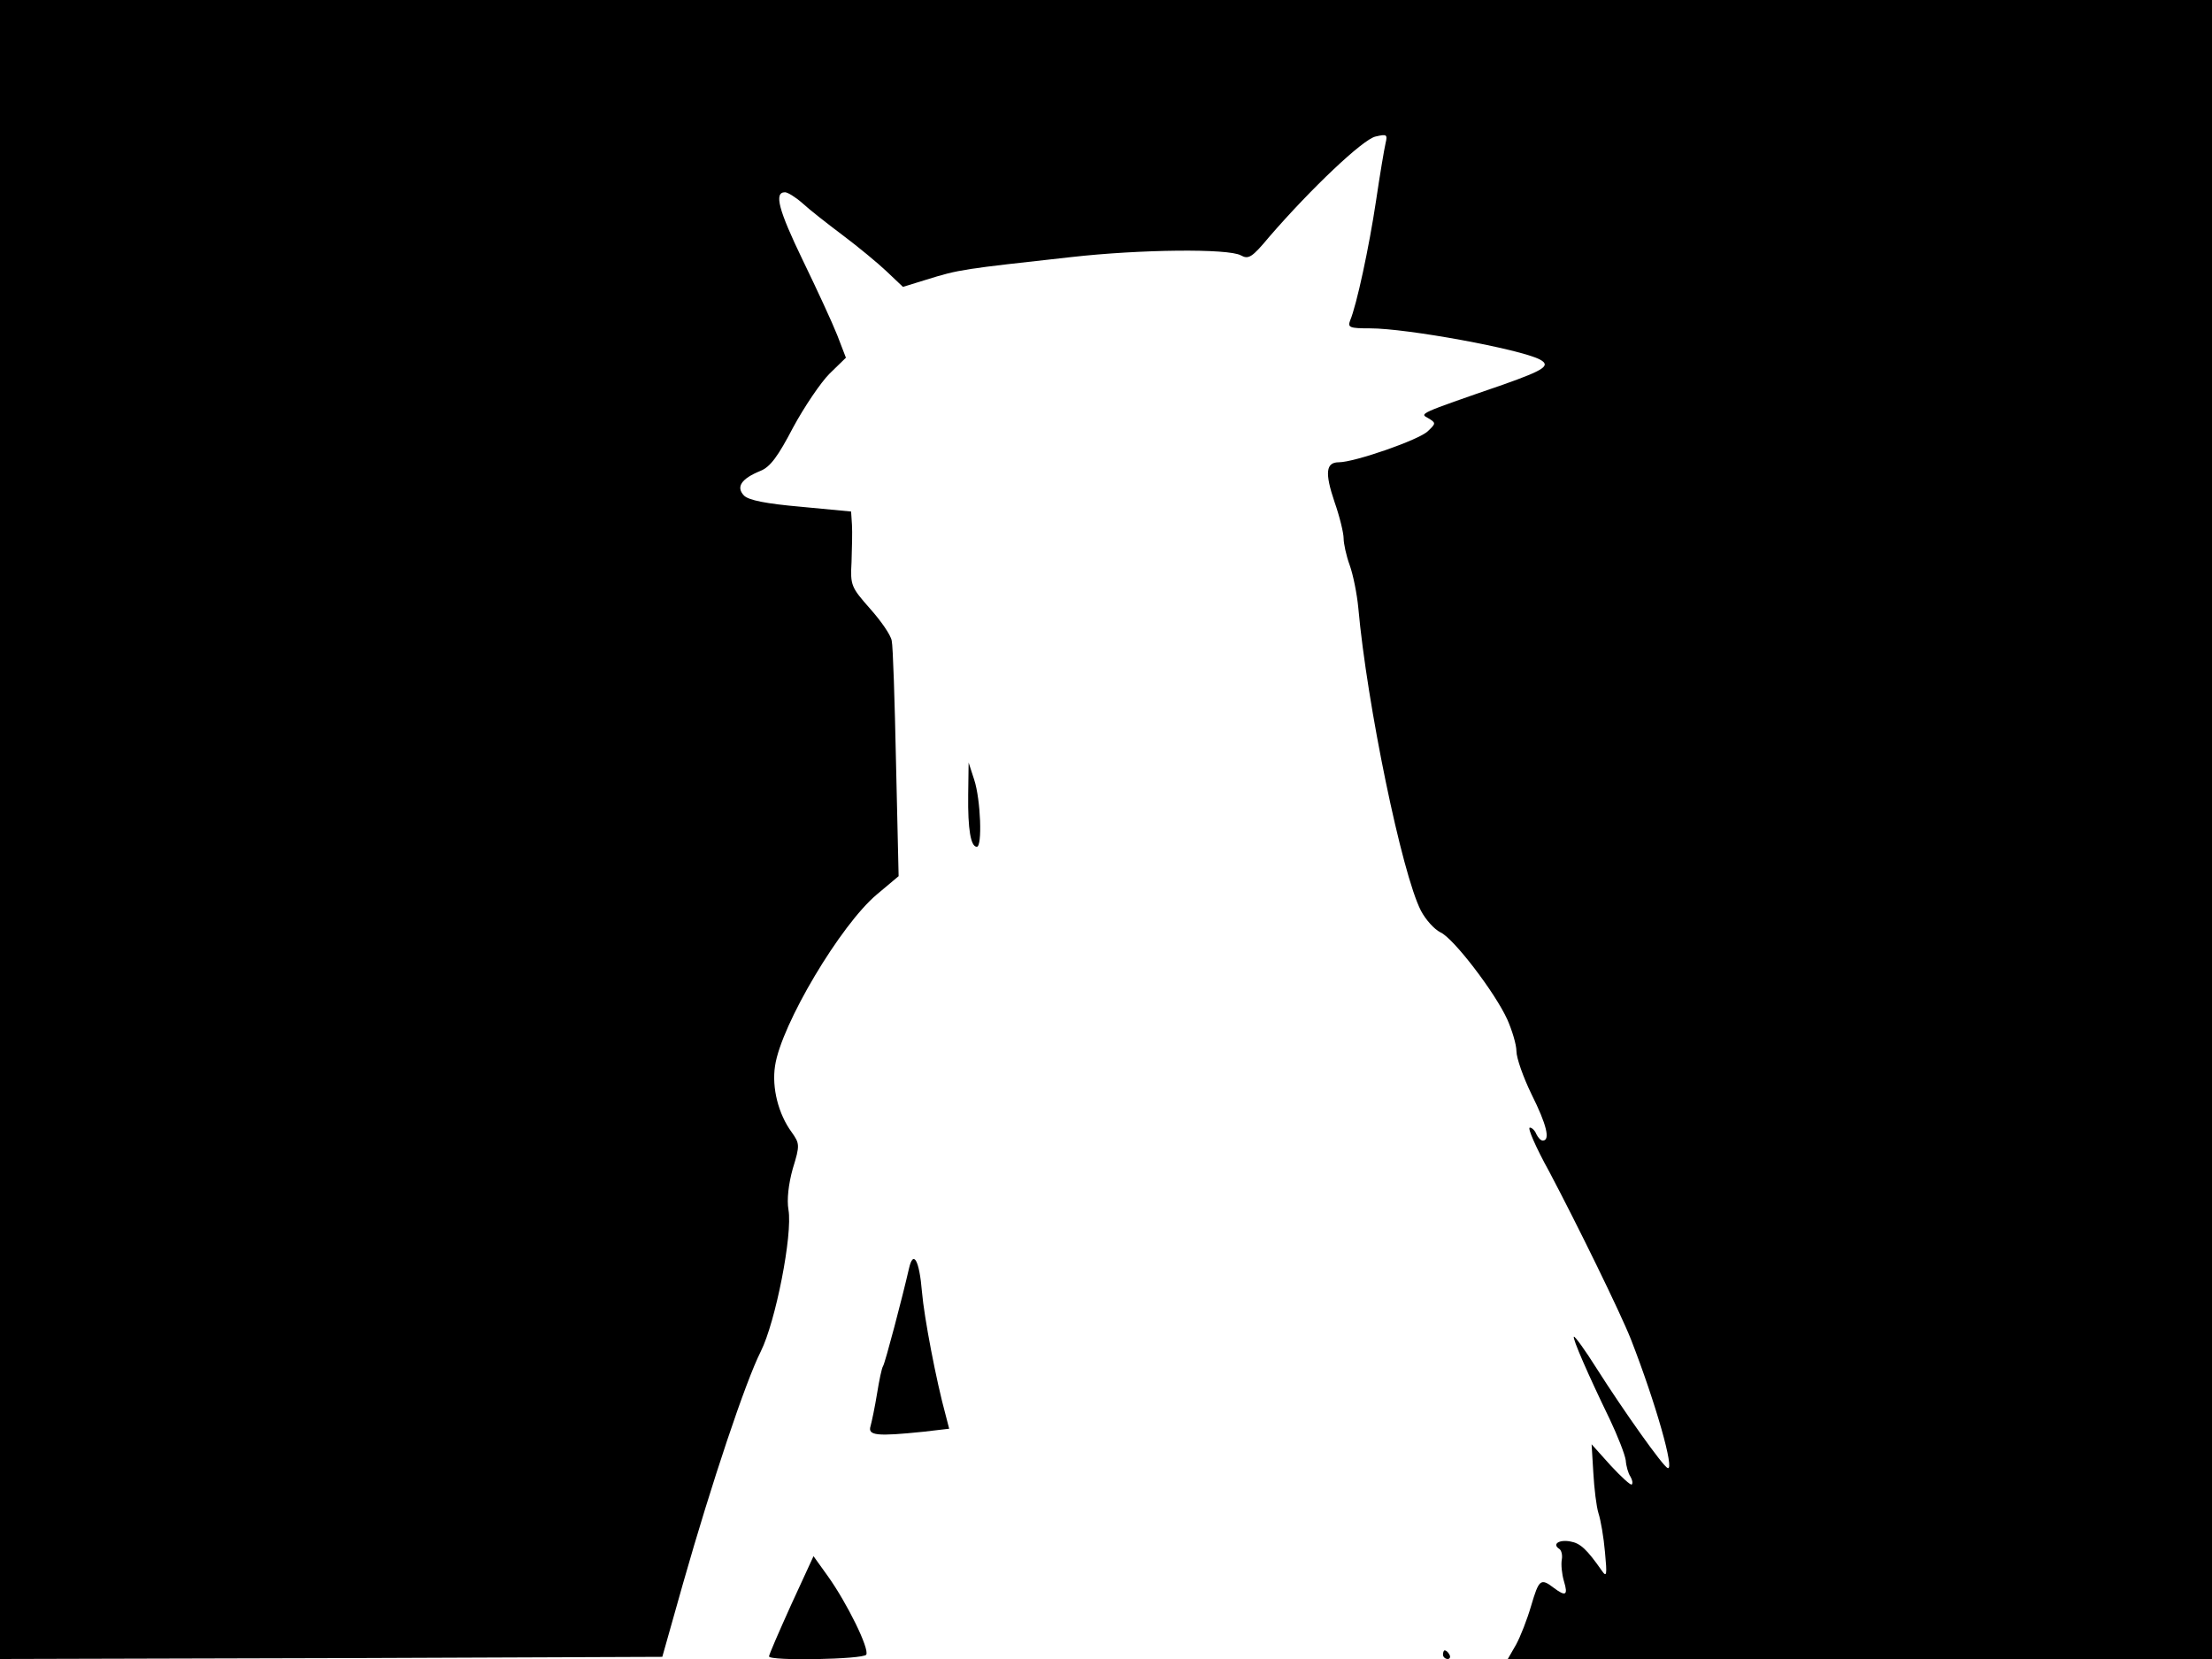 <svg xmlns="http://www.w3.org/2000/svg" width="682.667" height="512" version="1.0" viewBox="0 0 512 384"><path d="M0 192v192l76.6-.2 76.7-.3 4.8-17c6.6-23.2 14.5-46.8 18-53.7 3.4-6.8 7.4-27 6.4-32.8-.4-2.3 0-5.9 1-9.5 1.7-5.5 1.6-5.8-.3-8.5-3-4.1-4.6-10.2-3.8-15.3 1.4-9.5 15.2-32.7 23.6-39.7l5-4.2-.6-26.1c-.3-14.4-.7-27.2-1-28.4-.2-1.3-2.5-4.6-5-7.4-4.4-5-4.6-5.4-4.3-10.8.1-3.1.2-7 .1-8.6l-.2-3.1-11.6-1.1c-8-.7-12.1-1.5-13.2-2.6-1.9-2-.6-3.9 3.8-5.7 2.3-.9 4.1-3.4 7.6-10.1 2.6-4.8 6.4-10.4 8.4-12.4l3.8-3.7-2-5.2c-1.1-2.8-4.7-10.6-8-17.4-5.6-11.6-6.7-15.7-4.1-15.7.6 0 2.4 1.1 4 2.5 1.5 1.4 5.7 4.7 9.3 7.4s8.2 6.5 10.2 8.4l3.8 3.6 5.2-1.6c8-2.5 8.6-2.5 33.8-5.3 16-1.8 36.3-2 39.2-.4 1.8 1 2.6.5 6.6-4.3 9.6-11.1 21.7-22.6 24.6-23.2 2.6-.6 2.8-.5 2.3 1.6-.3 1.3-1.3 7.2-2.2 13.3-1.6 10.7-4.5 24.2-6 27.7-.6 1.6-.1 1.8 4.6 1.8 8.6 0 34.7 4.8 39.3 7.2 2.6 1.4 1.2 2.4-8.4 5.8-20 6.9-19.4 6.7-17.4 7.8 1.8 1.1 1.8 1.2-.1 3-2 2-17 7.2-20.6 7.2-3 0-3.3 2.4-1 9.2 1.2 3.4 2.1 7.2 2.1 8.4s.6 4 1.4 6.2 1.7 6.7 2 9.9c2 22.3 10.1 61.6 14.5 70.1 1.1 2.1 3.1 4.3 4.5 5 3 1.3 12.7 14 15.5 20.2 1.1 2.5 2.1 5.8 2.1 7.3 0 1.6 1.6 6.1 3.5 10 3.5 7 4.4 10.7 2.6 10.7-.5 0-1.1-.7-1.5-1.5-.3-.8-1-1.5-1.5-1.5-.6 0 1.4 4.6 4.5 10.2 6.5 12.3 16.4 32.5 18.9 38.8 5.8 14.9 10.2 30.5 8.5 29.8-1.1-.4-10.3-13.4-16.4-23-2.7-4.3-5.1-7.6-5.3-7.4-.4.3 3.3 8.8 8.3 19.1 1.8 3.8 3.5 8.1 3.7 9.5.1 1.4.6 3.1 1.1 3.8.4.7.6 1.5.3 1.8-.2.3-2.4-1.7-4.9-4.4l-4.4-4.9.4 6.6c.2 3.6.7 7.8 1.2 9.4.5 1.5 1.2 5.5 1.5 9 .5 5.2.4 5.9-.7 4.3-3.5-5-5-6.4-7.3-6.8-2.6-.5-4.3.6-2.6 1.7.5.3.8 1.4.6 2.5s0 3.3.5 5c1 3.3.4 3.6-2.4 1.5-3-2.3-3.4-1.9-5.2 4.2-.9 3.1-2.5 7.2-3.5 9L349 384h163V0H0z"/><path d="M224.1 184c-.1 8 .6 12 2 12 1.3 0 .9-10.9-.6-15.5l-1.3-4zm-13.7 109.6c-1.5 6.6-5.5 21.8-6 22.6-.3.4-.9 3.3-1.4 6.4s-1.2 6.4-1.5 7.5c-.7 2.2 1.5 2.4 12.2 1.3l6-.7-.8-3.1c-2.2-8-5-22.7-5.5-28.6-.6-7.3-2-9.8-3-5.4m-27.3 77.9c-2.8 6.2-5.1 11.5-5.1 11.9 0 1.1 21.8.7 22.5-.4.8-1.3-4.4-11.9-8.9-18.2l-3.3-4.6zM334 383c0 .5.5 1 1.1 1 .5 0 .7-.5.4-1-.3-.6-.8-1-1.1-1-.2 0-.4.4-.4 1"/></svg>